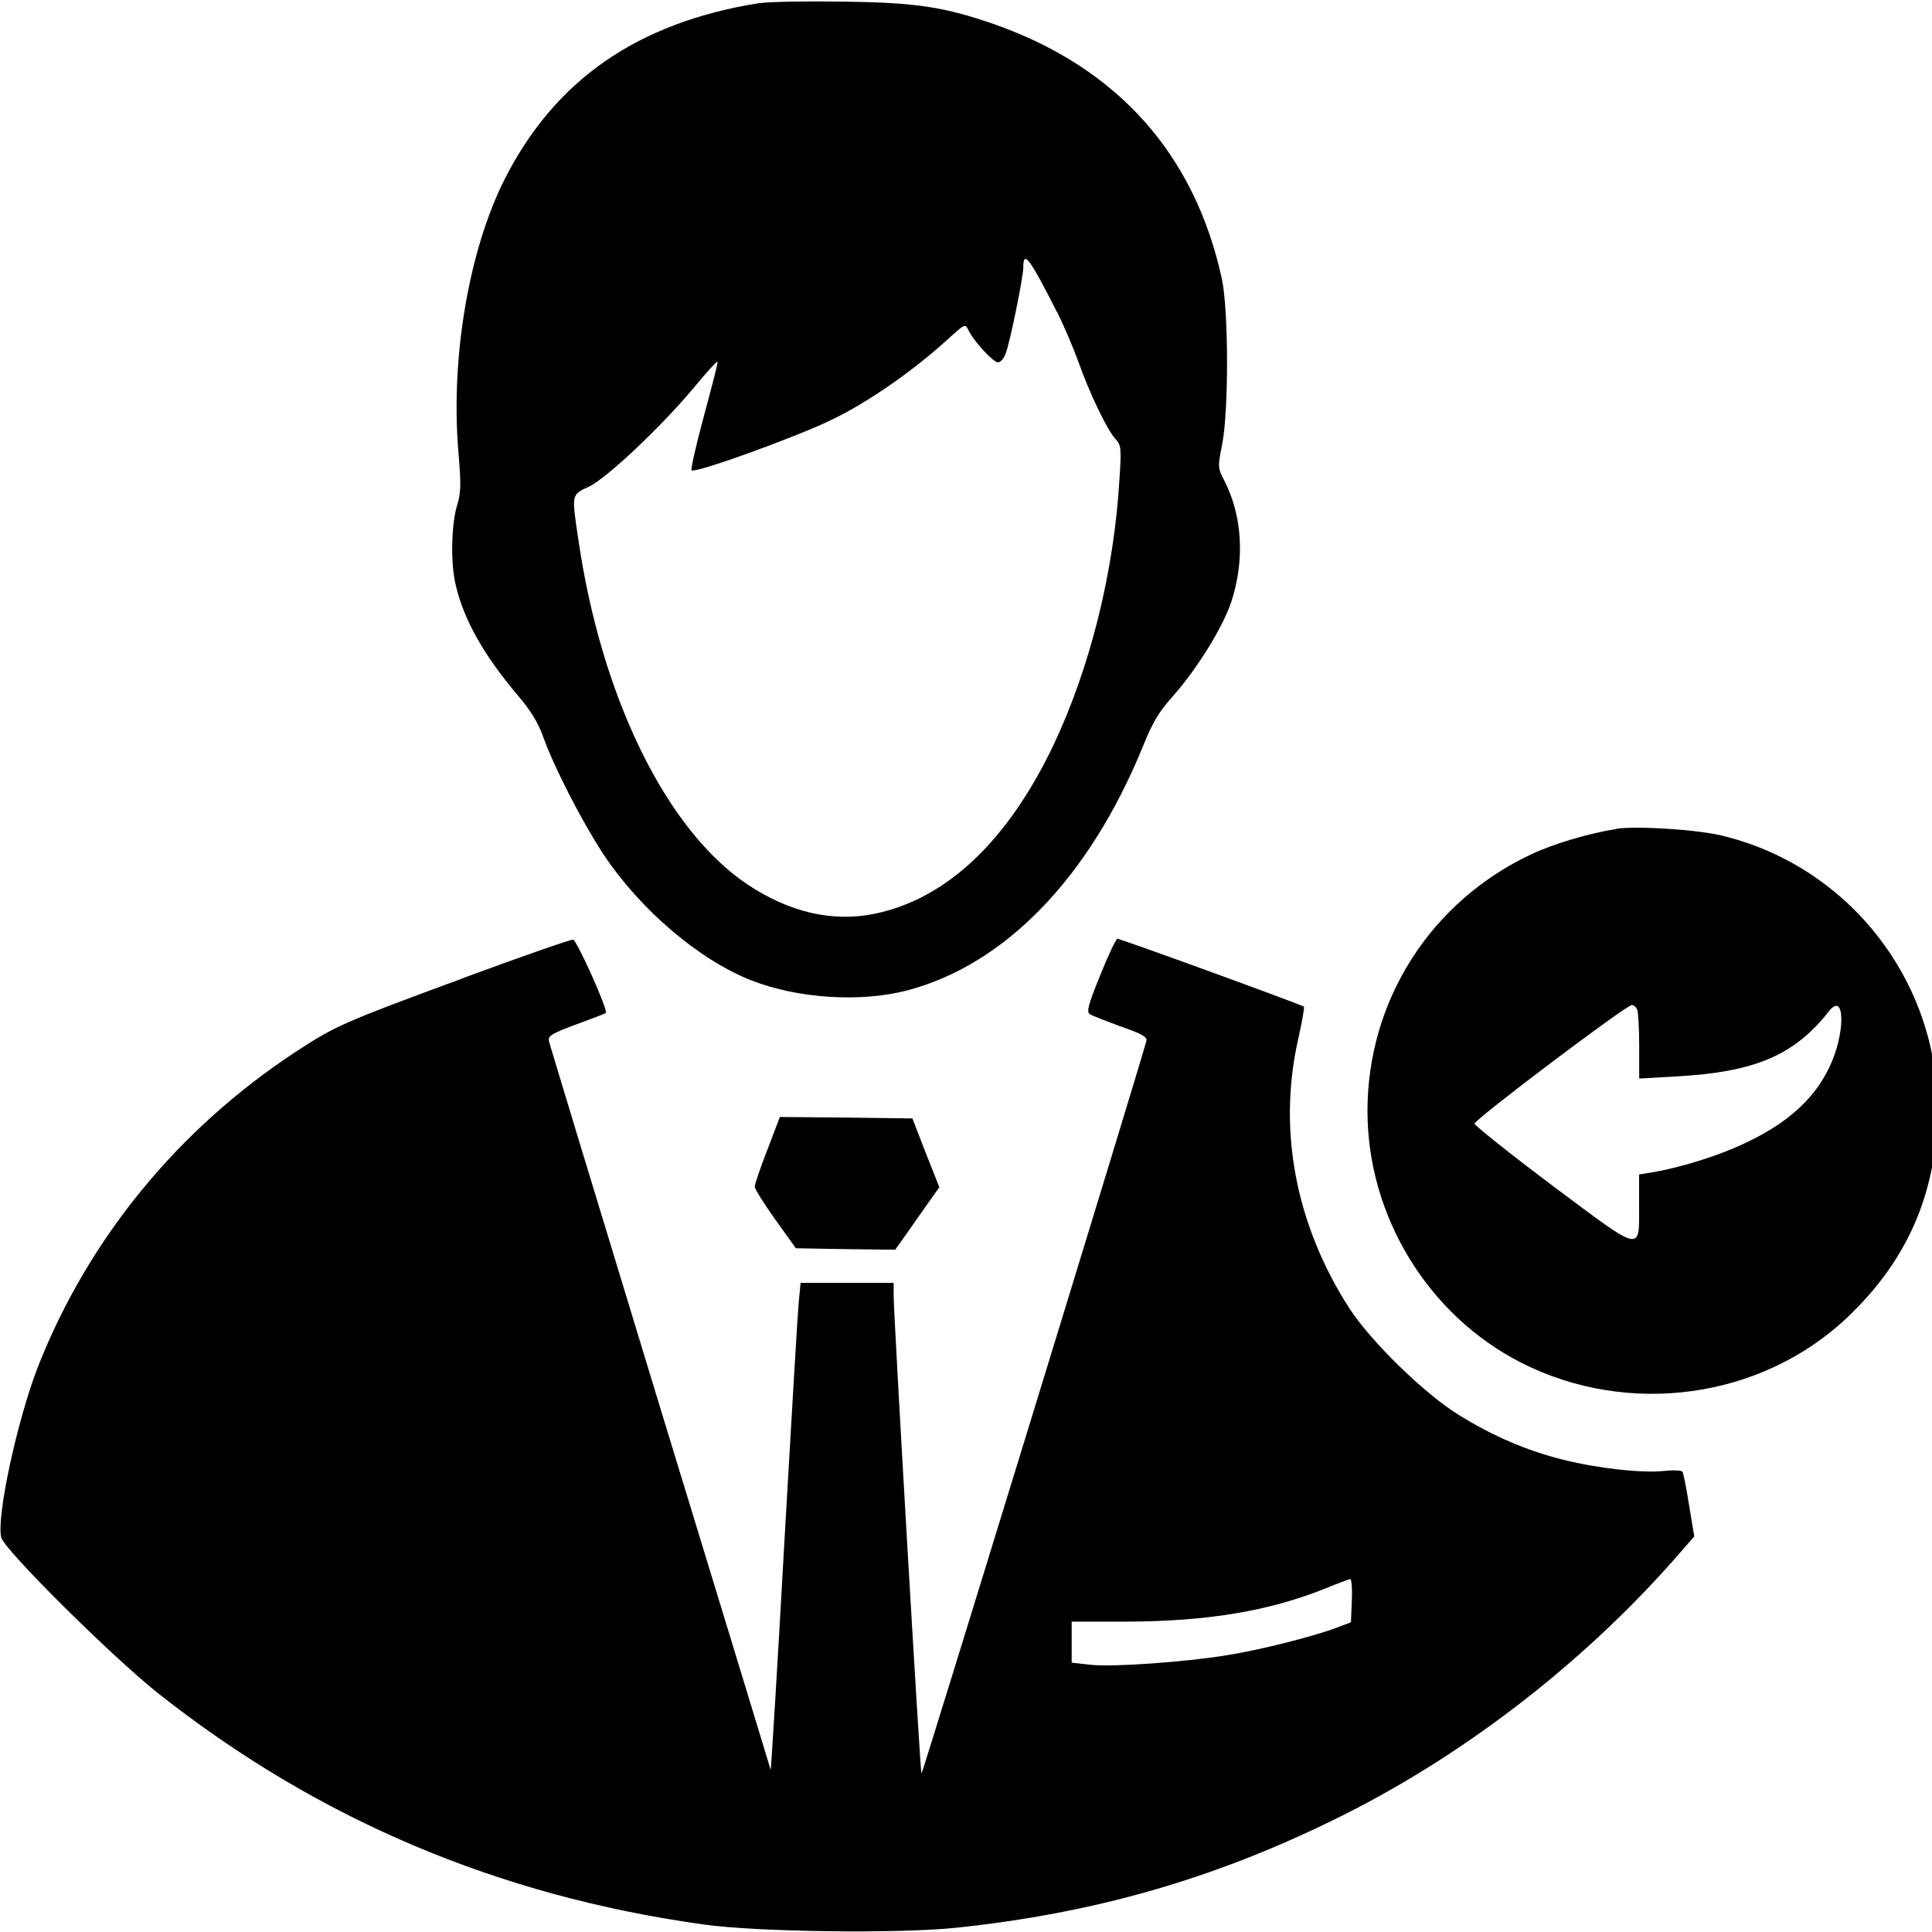 <!-- Generated by IcoMoon.io -->
<svg version="1.1" xmlns="http://www.w3.org/2000/svg" width="20" height="20" viewBox="0 0 20 20">
<title>providerreturn</title>
<path d="M7.866 0.031c-1.266 0.2-2.125 0.797-2.647 1.834-0.366 0.734-0.553 1.831-0.475 2.8 0.031 0.353 0.028 0.437-0.013 0.569-0.059 0.197-0.069 0.603-0.012 0.828 0.084 0.359 0.294 0.728 0.65 1.147 0.125 0.147 0.203 0.275 0.253 0.416 0.112 0.316 0.409 0.891 0.625 1.219 0.384 0.578 0.997 1.097 1.534 1.306 0.481 0.188 1.131 0.228 1.609 0.103 1.013-0.266 1.884-1.166 2.437-2.516 0.103-0.256 0.169-0.369 0.316-0.531 0.25-0.284 0.516-0.713 0.603-0.975 0.141-0.431 0.116-0.884-0.069-1.25-0.072-0.138-0.072-0.147-0.025-0.381 0.069-0.362 0.066-1.384-0.003-1.712-0.281-1.291-1.078-2.184-2.347-2.634-0.522-0.181-0.809-0.228-1.569-0.237-0.378-0.006-0.769 0-0.869 0.016zM10.944 3.231c0.066 0.134 0.166 0.366 0.219 0.513 0.116 0.328 0.297 0.703 0.381 0.797 0.063 0.066 0.066 0.094 0.044 0.428-0.056 0.95-0.303 1.941-0.681 2.741-0.475 0.997-1.109 1.597-1.856 1.75-0.437 0.088-0.881-0.016-1.316-0.306-0.834-0.559-1.509-1.931-1.747-3.563-0.072-0.481-0.075-0.469 0.109-0.553 0.188-0.091 0.75-0.622 1.091-1.031 0.128-0.156 0.238-0.275 0.241-0.262s-0.063 0.269-0.144 0.569c-0.081 0.3-0.138 0.55-0.125 0.556 0.059 0.025 1.1-0.353 1.45-0.525 0.378-0.181 0.847-0.509 1.206-0.837 0.172-0.156 0.175-0.159 0.209-0.091 0.050 0.109 0.256 0.334 0.306 0.334 0.025 0 0.059-0.037 0.078-0.087 0.044-0.106 0.184-0.797 0.184-0.894 0-0.187 0.063-0.103 0.35 0.463z"></path>
<path d="M16.734 8.581c-0.291 0.047-0.65 0.153-0.881 0.262-1.041 0.488-1.697 1.512-1.697 2.659 0 1.087 0.628 2.116 1.594 2.606 1.109 0.562 2.481 0.372 3.369-0.466 0.588-0.556 0.891-1.203 0.934-1.994 0.078-1.397-0.856-2.659-2.212-2.994-0.256-0.066-0.897-0.106-1.106-0.075zM16.95 10.456c0.009 0.028 0.019 0.197 0.019 0.378v0.331l0.384-0.022c0.813-0.044 1.222-0.219 1.578-0.672 0.172-0.222 0.175 0.234 0.003 0.584-0.153 0.316-0.416 0.556-0.816 0.753-0.288 0.144-0.697 0.275-1.031 0.331l-0.119 0.019v0.306c0 0.506 0.050 0.516-0.894-0.188-0.444-0.334-0.809-0.625-0.809-0.644 0-0.044 1.569-1.228 1.628-1.228 0.019 0 0.047 0.022 0.056 0.050z"></path>
<path d="M4.797 10.125c-1.237 0.456-1.325 0.494-1.734 0.762-1.222 0.803-2.15 1.938-2.672 3.266-0.213 0.55-0.431 1.556-0.378 1.763 0.031 0.128 1.147 1.234 1.619 1.609 1.65 1.306 3.519 2.1 5.65 2.397 0.553 0.078 2.016 0.097 2.616 0.034 1.425-0.15 2.647-0.5 3.9-1.113 1.303-0.634 2.553-1.591 3.528-2.694l0.213-0.244-0.053-0.319c-0.028-0.178-0.059-0.334-0.069-0.35s-0.094-0.019-0.188-0.009c-0.234 0.025-0.703-0.028-1.059-0.119-0.372-0.094-0.719-0.244-1.066-0.459-0.353-0.216-0.913-0.762-1.134-1.103-0.559-0.866-0.747-1.856-0.528-2.803 0.037-0.169 0.063-0.313 0.056-0.322-0.019-0.019-1.897-0.703-1.931-0.703-0.013 0-0.094 0.169-0.178 0.378-0.125 0.309-0.144 0.381-0.106 0.403 0.025 0.016 0.169 0.072 0.322 0.128 0.216 0.075 0.275 0.109 0.262 0.15-0.075 0.284-2.319 7.591-2.328 7.584-0.013-0.012-0.288-4.738-0.288-4.95v-0.131h-0.963l-0.016 0.163c-0.012 0.091-0.078 1.231-0.153 2.534-0.072 1.303-0.138 2.359-0.141 2.344-0.003-0.012-0.519-1.706-1.147-3.759-0.625-2.053-1.144-3.759-1.15-3.791-0.006-0.050 0.044-0.078 0.284-0.166 0.162-0.059 0.3-0.112 0.306-0.119 0.028-0.025-0.3-0.753-0.338-0.759-0.025-0.003-0.534 0.175-1.137 0.397zM13.994 16.569l-0.009 0.225-0.156 0.059c-0.244 0.091-0.813 0.234-1.141 0.284-0.431 0.069-1.172 0.122-1.397 0.097l-0.197-0.022v-0.425h0.572c0.834-0.003 1.472-0.109 2.056-0.344 0.128-0.053 0.244-0.094 0.256-0.097s0.022 0.097 0.016 0.222z"></path>
<path d="M7.944 11.9c-0.072 0.188-0.131 0.359-0.131 0.384s0.097 0.178 0.213 0.341l0.213 0.297 0.512 0.009 0.516 0.006 0.116-0.163c0.063-0.091 0.166-0.237 0.228-0.325l0.113-0.159-0.141-0.356-0.138-0.356-0.684-0.009-0.688-0.006-0.128 0.337z"></path>
</svg>
